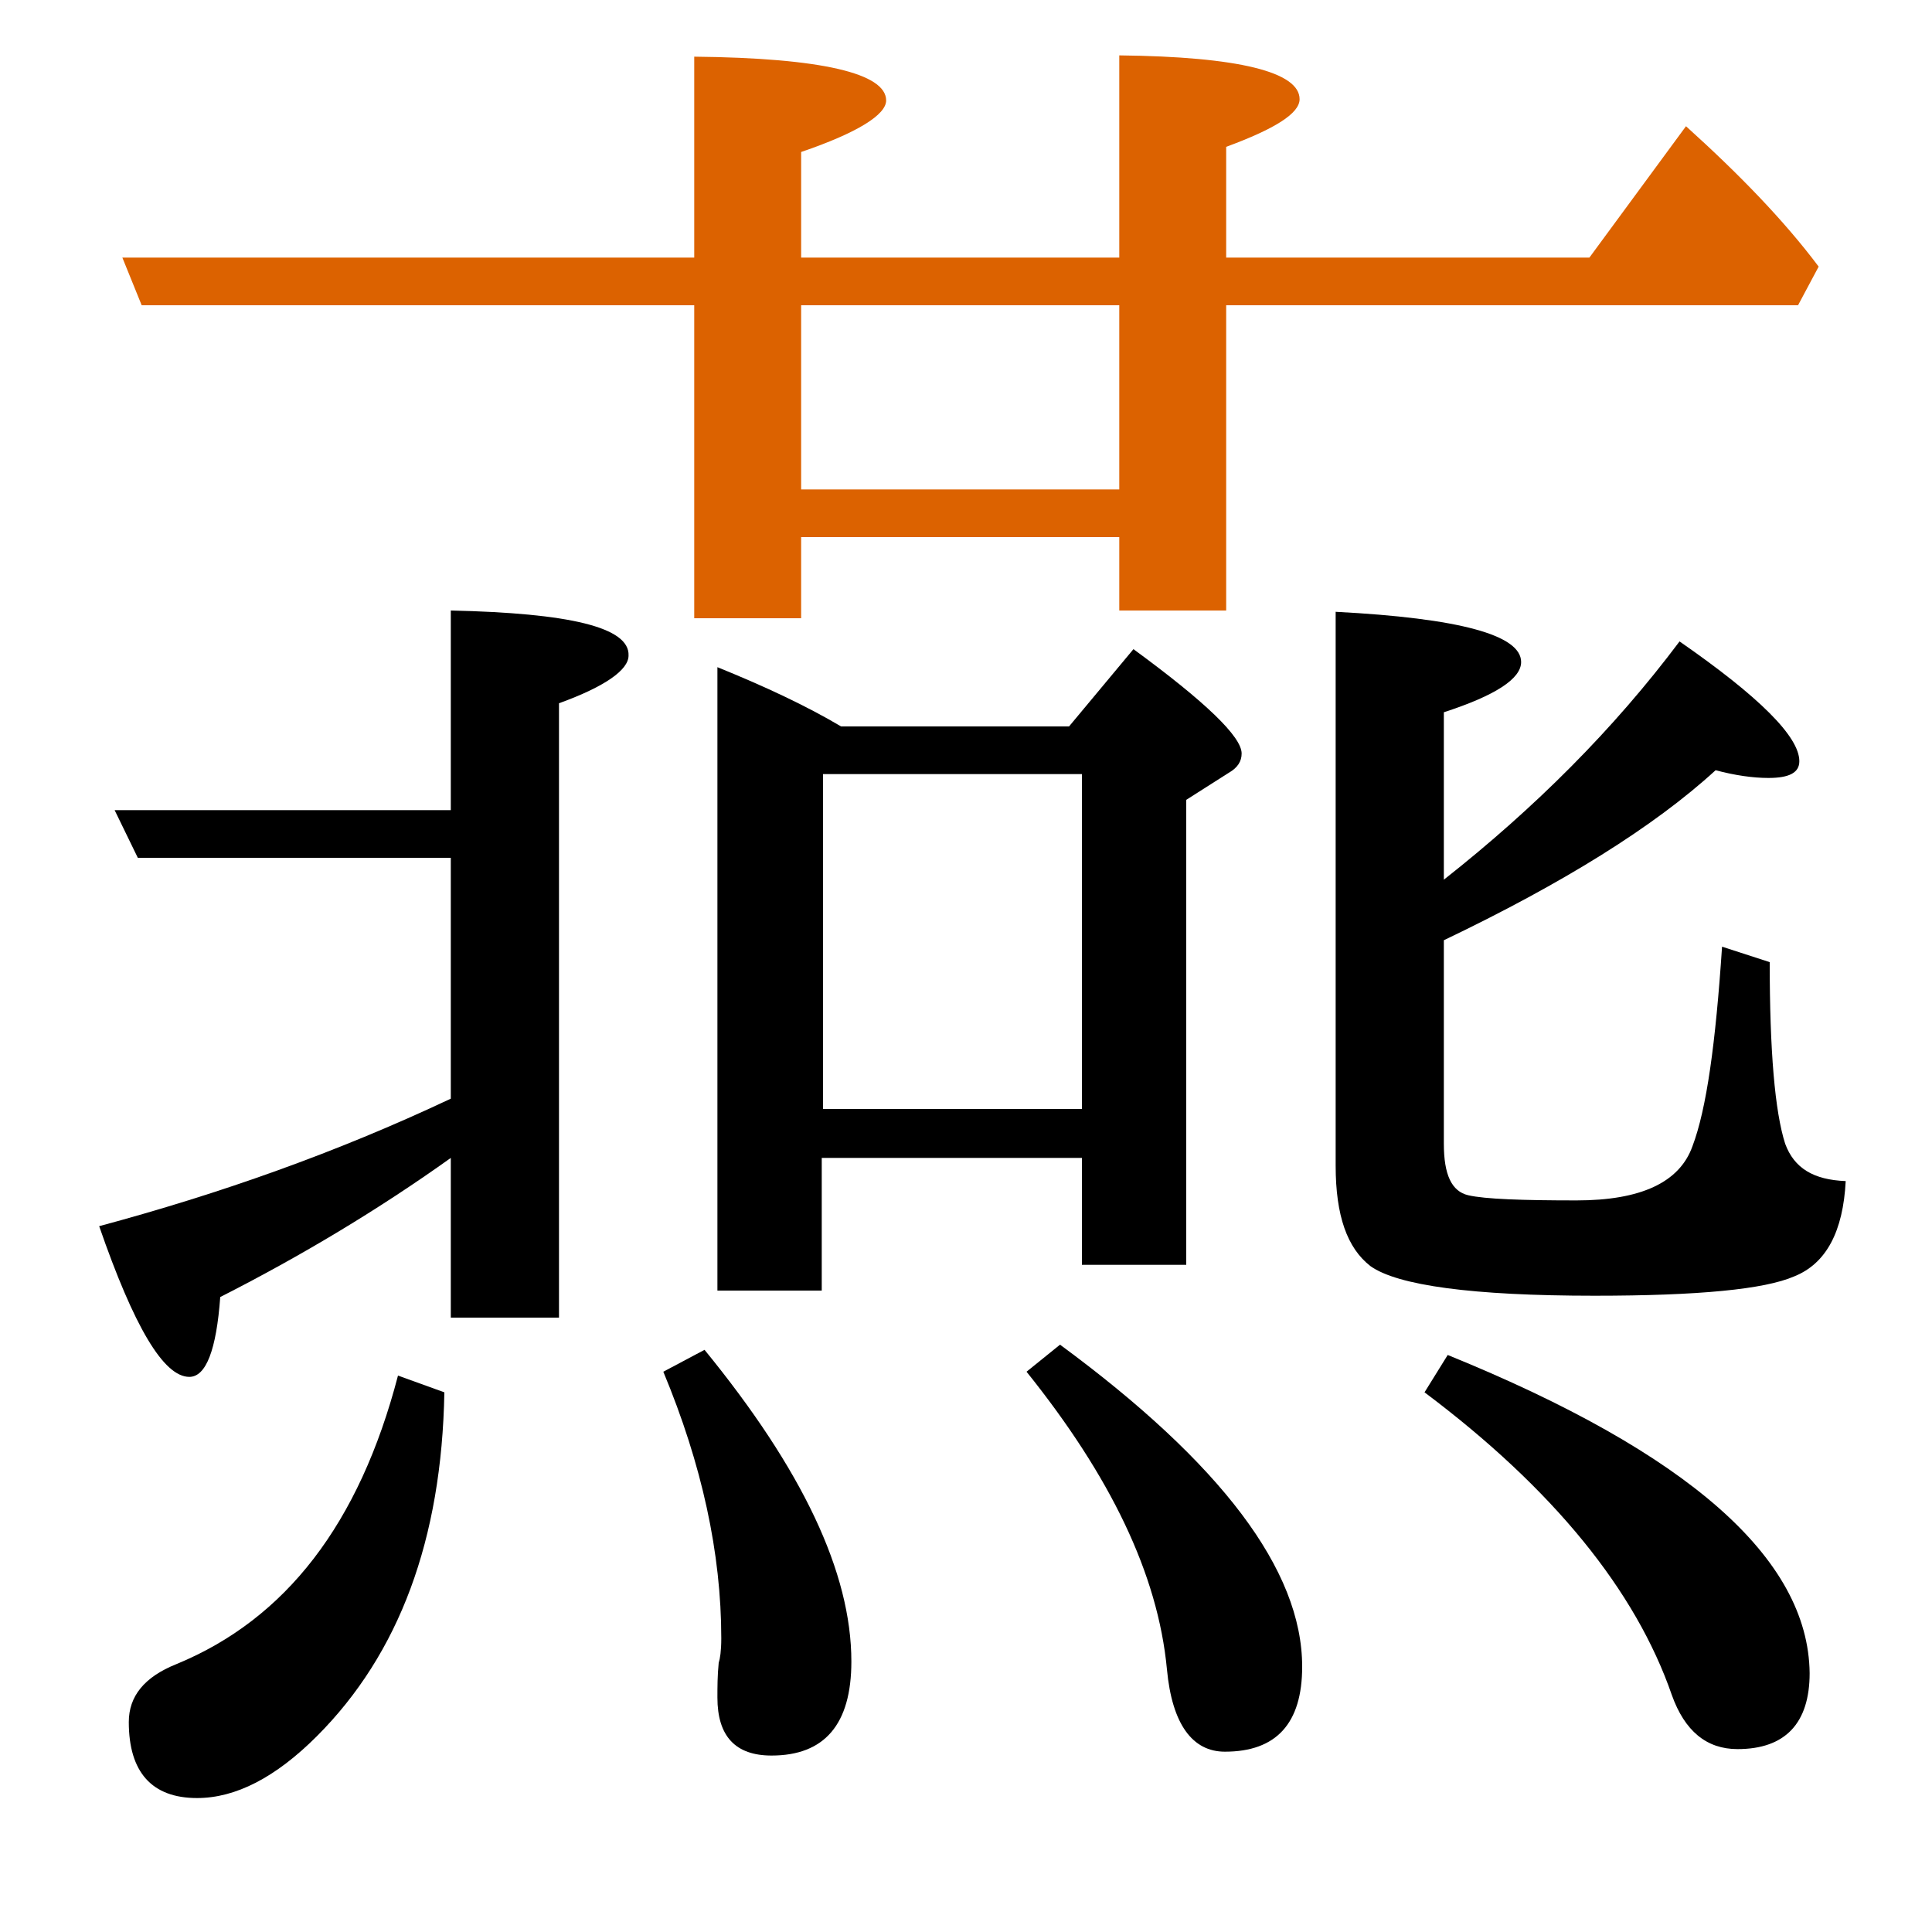 <?xml version="1.0" encoding="utf-8"?>
<!-- Generator: Adobe Illustrator 19.0.0, SVG Export Plug-In . SVG Version: 6.00 Build 0)  -->
<svg version="1.1" id="圖層_1" xmlns="http://www.w3.org/2000/svg" xmlns:xlink="http://www.w3.org/1999/xlink" x="0px" y="0px"
	 viewBox="45 -33.8 150 150" style="enable-background:new 45 -33.8 150 150;" xml:space="preserve">
<style type="text/css">
	.st0{enable-background:new    ;}
	.st1{fill:#DC6200;}
</style>
<g class="st0">
	<path d="M137.1,64.4V28.3l3.3-2.1c0.7-0.4,1-0.9,1-1.5c0-1.3-2.8-4-8.4-8.1l-5,6h-17.7c-2.7-1.6-5.9-3.1-9.6-4.6v48.4h8.1V56.1H129
		v8.3H137.1z M108.9,52.3v-26H129v26H108.9z"/>
	<path class="st1" d="M98.9-10.1v24.3h8.3V7.9h24.7v5.7h8.3v-23.7h44.4l1.6-3c-2.7-3.6-6.2-7.2-10.3-10.9l-7.5,10.2h-28.2v-8.6
		c3.8-1.4,5.7-2.6,5.7-3.7c0-2.1-4.7-3.3-14-3.4v15.7h-24.7V-22c4.4-1.5,6.6-2.9,6.6-4c0-2.1-5-3.3-14.9-3.4v15.6H54.5l1.5,3.7H98.9
		z M107.2-10.1h24.7V4.2h-24.7V-10.1z"/>
	<path d="M58.7,95.4c-2.5,1-3.7,2.5-3.7,4.5c0,3.9,1.8,5.9,5.3,5.9c3,0,6.1-1.6,9.3-4.8c6.4-6.4,9.7-15.3,9.9-26.7L75.9,73
		C72.9,84.5,67.2,91.9,58.7,95.4z"/>
	<path d="M157.4,71.4l-1.8,2.9c10,7.5,16.4,15.4,19.2,23.5c1,2.8,2.7,4.2,5.1,4.2c3.7,0,5.6-2,5.6-5.9
		C185.4,87.2,176.1,79,157.4,71.4z"/>
	<path d="M80,13.6v15.5H53.9l1.8,3.7H80v18.7c-8.9,4.2-18,7.4-27.3,9.9c2.7,7.8,5,11.7,7,11.7c1.3,0,2.1-2.1,2.4-6.2
		c6.3-3.2,12.3-6.8,17.9-10.8v12.4h8.4V20.8c3.6-1.3,5.4-2.6,5.4-3.7C93.9,14.9,89.2,13.8,80,13.6z"/>
	<path d="M183.6,55c-0.8-2.5-1.2-7.2-1.2-14.1l-3.7-1.2c-0.5,7.5-1.2,12.6-2.3,15.5c-1,2.8-4,4.2-9,4.2c-4.2,0-7.1-0.1-8.4-0.4
		c-1.3-0.3-1.9-1.6-1.9-4V39.2c9.2-4.4,16.3-8.8,21.1-13.2c1.5,0.4,2.9,0.6,4.1,0.6c1.6,0,2.4-0.4,2.4-1.3c0-1.9-3.1-5-9.3-9.3
		c-5.1,6.8-11.2,12.9-18.3,18.5v-13c4-1.3,6-2.6,6-3.9c0-2.1-4.8-3.4-14.4-3.9v43c0,3.9,0.9,6.4,2.7,7.8c2.1,1.5,7.9,2.3,17.4,2.3
		c8.1,0,13.2-0.5,15.5-1.5c2.5-1,3.8-3.5,4-7.4C185.8,57.8,184.3,56.9,183.6,55z"/>
	<path d="M127.3,70.6l-2.6,2.1c6.5,8.1,10.2,15.7,10.9,23.1c0.4,4.3,2,6.4,4.5,6.4c4,0,6-2.2,6-6.6
		C146.1,88.1,139.8,79.8,127.3,70.6z"/>
	<path d="M96.5,72.7c3,7.2,4.5,14.1,4.5,20.7c0,1-0.1,1.6-0.2,1.9c-0.1,1-0.1,1.9-0.1,2.7c0,3,1.4,4.5,4.2,4.5
		c4.1,0,6.2-2.4,6.2-7.3c0-6.9-3.8-14.9-11.4-24.2L96.5,72.7z"/>
</g>
</svg>
